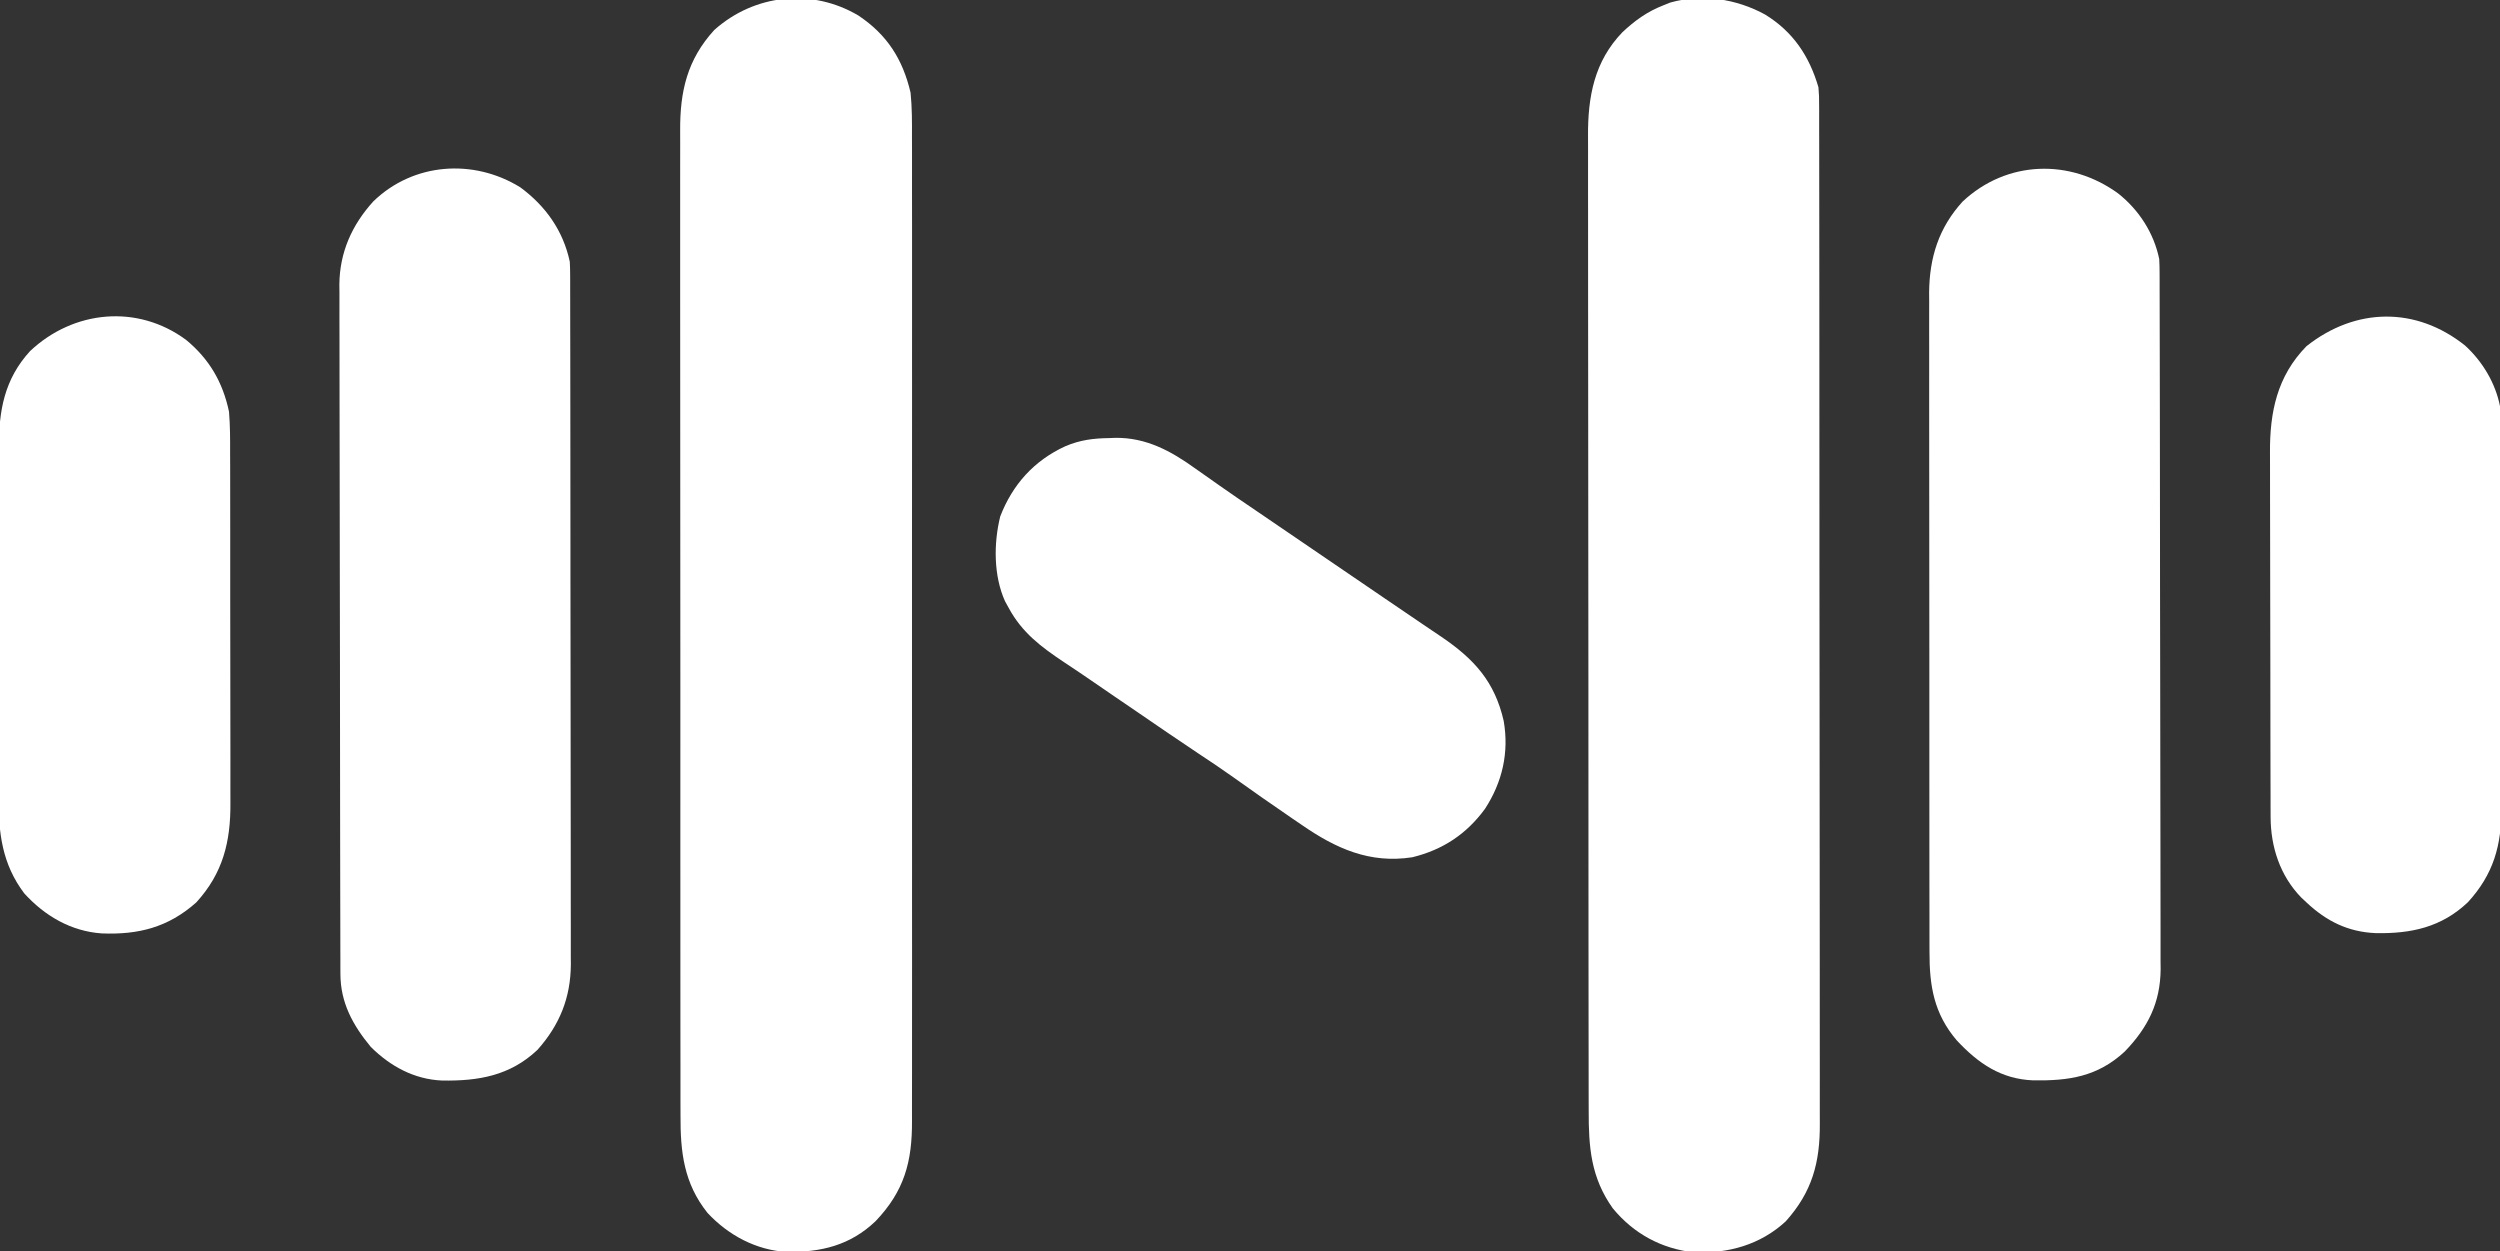 <?xml version="1.0" encoding="UTF-8"?>
<svg version="1.1" xmlns="http://www.w3.org/2000/svg" width="917" height="459">
<rect width="100%" height="100%" fill="#333333" stroke="none"/>
<path d="M0 0 C10.544 7.048 16.256 16.023 19.137 28.305 C19.679 33.713 19.679 39.083 19.645 44.511 C19.649 46.125 19.656 47.74 19.664 49.355 C19.68 53.763 19.672 58.17 19.66 62.578 C19.651 67.343 19.665 72.108 19.676 76.873 C19.693 86.196 19.689 95.518 19.678 104.841 C19.669 112.421 19.668 120 19.672 127.579 C19.673 128.659 19.673 129.739 19.674 130.852 C19.675 133.046 19.676 135.241 19.678 137.435 C19.689 157.996 19.676 178.557 19.655 199.117 C19.637 216.747 19.64 234.376 19.658 252.005 C19.68 272.494 19.688 292.983 19.676 313.472 C19.674 315.658 19.673 317.844 19.672 320.03 C19.671 321.106 19.671 322.181 19.67 323.289 C19.667 330.857 19.672 338.424 19.682 345.991 C19.693 355.217 19.69 364.443 19.669 373.669 C19.658 378.374 19.654 383.078 19.667 387.782 C19.679 392.094 19.673 396.405 19.651 400.717 C19.647 402.271 19.649 403.826 19.659 405.38 C19.746 420.491 16.807 431.212 6.293 442.238 C-3.07 451.16 -13.72 453.647 -26.297 453.516 C-37.529 452.851 -47.686 447.404 -55.336 439.215 C-64.028 428.344 -65.308 416.889 -65.251 403.459 C-65.255 401.847 -65.261 400.235 -65.267 398.623 C-65.282 394.209 -65.277 389.794 -65.27 385.38 C-65.265 380.613 -65.278 375.846 -65.288 371.079 C-65.305 361.745 -65.306 352.412 -65.301 343.079 C-65.297 335.491 -65.298 327.903 -65.304 320.315 C-65.304 319.234 -65.305 318.154 -65.306 317.041 C-65.307 314.846 -65.309 312.65 -65.311 310.455 C-65.324 289.875 -65.319 269.294 -65.307 248.713 C-65.297 229.895 -65.31 211.076 -65.334 192.257 C-65.359 172.925 -65.368 153.592 -65.362 134.26 C-65.358 123.41 -65.36 112.56 -65.378 101.71 C-65.393 92.473 -65.393 83.236 -65.376 73.999 C-65.367 69.288 -65.365 64.578 -65.38 59.868 C-65.394 55.55 -65.39 51.233 -65.37 46.916 C-65.366 45.359 -65.369 43.803 -65.38 42.247 C-65.47 27.826 -62.795 16.179 -52.863 5.305 C-38.06 -7.903 -17.048 -10.094 0 0 Z " fill="#FFFFFF" transform="translate(314.863,5.695)"/>
<path d="M0 0 C10.269 6.295 16.244 15.26 19.582 26.68 C19.835 29.939 19.835 29.939 19.839 33.54 C19.843 34.209 19.846 34.878 19.85 35.567 C19.859 37.807 19.854 40.046 19.849 42.285 C19.853 43.907 19.858 45.53 19.863 47.152 C19.875 51.61 19.875 56.067 19.873 60.525 C19.872 65.333 19.883 70.141 19.893 74.949 C19.91 84.368 19.915 93.788 19.916 103.208 C19.917 110.865 19.921 118.523 19.928 126.18 C19.945 147.892 19.954 169.604 19.953 191.316 C19.953 192.486 19.953 193.657 19.953 194.863 C19.953 196.035 19.952 197.207 19.952 198.415 C19.952 217.406 19.971 236.396 19.999 255.387 C20.028 274.888 20.041 294.389 20.04 313.89 C20.039 324.837 20.045 335.785 20.066 346.733 C20.084 356.055 20.089 365.377 20.075 374.699 C20.069 379.454 20.068 384.208 20.086 388.963 C20.102 393.32 20.099 397.677 20.081 402.034 C20.078 403.606 20.082 405.178 20.093 406.75 C20.188 421.063 17.302 431.848 7.582 442.68 C-1.781 451.306 -13.44 454.481 -25.996 454.062 C-38.012 452.718 -48.189 447.199 -55.852 437.883 C-63.877 426.595 -64.715 415.522 -64.685 402.113 C-64.689 400.519 -64.694 398.925 -64.699 397.331 C-64.711 392.962 -64.711 388.593 -64.709 384.224 C-64.708 379.507 -64.719 374.79 -64.729 370.074 C-64.745 360.837 -64.751 351.6 -64.752 342.363 C-64.753 334.853 -64.757 327.343 -64.763 319.832 C-64.781 298.53 -64.79 277.227 -64.789 255.925 C-64.789 254.777 -64.789 253.629 -64.789 252.446 C-64.788 251.297 -64.788 250.147 -64.788 248.963 C-64.788 230.339 -64.807 211.715 -64.835 193.091 C-64.864 173.958 -64.877 154.826 -64.876 135.693 C-64.875 124.956 -64.88 114.218 -64.902 103.48 C-64.92 94.337 -64.925 85.194 -64.911 76.051 C-64.904 71.389 -64.904 66.728 -64.922 62.066 C-64.937 57.792 -64.935 53.518 -64.917 49.243 C-64.914 47.704 -64.918 46.164 -64.929 44.624 C-65.027 30.157 -62.622 17.203 -52.312 6.492 C-47.775 2.244 -43.219 -1.054 -37.418 -3.32 C-36.529 -3.676 -35.639 -4.032 -34.723 -4.398 C-22.987 -7.672 -10.532 -5.751 0 0 Z " fill="#FFFFFF" transform="translate(647.418,5.32)"/>
<path d="M0 0 C9.281 6.812 15.784 15.949 18.188 27.312 C18.277 28.85 18.317 30.391 18.319 31.931 C18.323 32.859 18.327 33.788 18.331 34.744 C18.33 35.761 18.329 36.777 18.328 37.825 C18.331 38.907 18.334 39.99 18.337 41.105 C18.346 44.745 18.347 48.386 18.349 52.026 C18.353 54.631 18.358 57.236 18.364 59.841 C18.377 66.928 18.383 74.015 18.388 81.102 C18.39 85.529 18.395 89.956 18.399 94.383 C18.411 106.645 18.422 118.907 18.425 131.169 C18.425 132.346 18.425 132.346 18.426 133.547 C18.426 134.727 18.426 134.727 18.426 135.931 C18.427 137.525 18.427 139.119 18.428 140.712 C18.428 141.503 18.428 142.294 18.428 143.108 C18.432 155.911 18.45 168.715 18.473 181.518 C18.497 194.669 18.509 207.82 18.51 220.972 C18.511 228.353 18.517 235.734 18.535 243.115 C18.552 250.061 18.554 257.006 18.545 263.952 C18.544 266.499 18.549 269.046 18.559 271.592 C18.571 275.075 18.565 278.556 18.555 282.038 C18.567 283.543 18.567 283.543 18.579 285.078 C18.494 297.27 14.478 307.251 6.34 316.387 C-3.749 325.937 -15.41 327.873 -28.703 327.652 C-38.898 327.202 -47.629 322.441 -54.812 315.312 C-61.404 307.334 -65.923 299.105 -65.947 288.574 C-65.951 287.644 -65.956 286.714 -65.96 285.756 C-65.96 284.743 -65.96 283.73 -65.96 282.687 C-65.963 281.604 -65.967 280.521 -65.971 279.406 C-65.982 275.771 -65.986 272.136 -65.99 268.501 C-65.996 265.898 -66.002 263.294 -66.009 260.691 C-66.029 252.874 -66.039 245.057 -66.048 237.24 C-66.053 233.555 -66.058 229.871 -66.063 226.186 C-66.08 213.933 -66.095 201.679 -66.102 189.425 C-66.104 186.248 -66.106 183.07 -66.108 179.892 C-66.108 178.707 -66.108 178.707 -66.109 177.499 C-66.117 164.709 -66.143 151.92 -66.175 139.13 C-66.208 125.989 -66.226 112.848 -66.23 99.707 C-66.232 92.333 -66.24 84.959 -66.266 77.585 C-66.29 70.646 -66.293 63.707 -66.283 56.768 C-66.283 54.225 -66.289 51.682 -66.303 49.138 C-66.321 45.659 -66.313 42.18 -66.3 38.7 C-66.311 37.701 -66.322 36.701 -66.333 35.671 C-66.226 23.882 -61.737 13.826 -53.848 5.152 C-39.206 -9.013 -17.198 -10.608 0 0 Z " fill="#FFFFFF" transform="translate(190.812,68.688)"/>
<path d="M0 0 C7.577 6.038 13.023 14.426 15 24 C15.091 25.552 15.131 27.108 15.134 28.663 C15.139 29.601 15.143 30.539 15.148 31.506 C15.148 32.533 15.147 33.561 15.147 34.619 C15.151 35.713 15.155 36.808 15.158 37.935 C15.169 41.614 15.173 45.294 15.177 48.973 C15.183 51.606 15.19 54.239 15.197 56.872 C15.217 64.783 15.227 72.694 15.236 80.605 C15.24 84.332 15.245 88.06 15.251 91.788 C15.268 104.185 15.282 116.582 15.289 128.978 C15.291 132.194 15.293 135.411 15.295 138.627 C15.296 139.426 15.296 140.225 15.297 141.049 C15.305 153.99 15.33 166.932 15.363 179.874 C15.396 193.168 15.414 206.463 15.417 219.758 C15.419 227.219 15.428 234.68 15.453 242.142 C15.475 248.497 15.483 254.853 15.474 261.209 C15.469 264.449 15.473 267.689 15.49 270.929 C15.508 274.45 15.501 277.97 15.488 281.492 C15.499 282.504 15.51 283.516 15.521 284.558 C15.41 296.884 10.8 305.96 2.344 314.715 C-7.625 323.955 -18.22 325.477 -31.211 325.277 C-43.051 324.813 -51.382 319.044 -59.25 310.625 C-67.601 300.833 -69.309 290.686 -69.261 278.09 C-69.265 277.025 -69.268 275.96 -69.272 274.863 C-69.283 271.312 -69.279 267.761 -69.275 264.21 C-69.279 261.656 -69.284 259.103 -69.29 256.55 C-69.302 250.345 -69.305 244.14 -69.302 237.935 C-69.301 232.888 -69.302 227.841 -69.307 222.794 C-69.307 222.074 -69.308 221.354 -69.308 220.613 C-69.31 219.151 -69.311 217.688 -69.312 216.226 C-69.323 202.527 -69.321 188.828 -69.315 175.129 C-69.309 162.615 -69.321 150.101 -69.34 137.587 C-69.359 124.718 -69.367 111.85 -69.364 98.981 C-69.362 91.764 -69.364 84.547 -69.378 77.33 C-69.392 70.541 -69.389 63.752 -69.376 56.963 C-69.374 54.477 -69.376 51.991 -69.385 49.504 C-69.395 46.1 -69.387 42.696 -69.374 39.291 C-69.382 38.317 -69.389 37.342 -69.397 36.338 C-69.297 23.478 -65.856 12.524 -57.117 2.934 C-40.943 -12.226 -17.68 -12.914 0 0 Z " fill="#FFFFFF" transform="translate(777,71)"/>
<path d="M0 0 C8.529 7.053 13.44 15.529 15.723 26.316 C16.151 31.434 16.144 36.541 16.127 41.673 C16.132 43.202 16.139 44.731 16.148 46.26 C16.165 50.386 16.164 54.512 16.159 58.638 C16.155 62.095 16.162 65.551 16.168 69.007 C16.182 77.168 16.18 85.329 16.169 93.489 C16.157 101.882 16.171 110.273 16.198 118.666 C16.22 125.896 16.227 133.126 16.221 140.356 C16.218 144.663 16.22 148.97 16.237 153.278 C16.253 157.331 16.249 161.384 16.23 165.437 C16.226 166.916 16.229 168.394 16.24 169.873 C16.333 184.085 13.494 195.617 3.723 206.316 C-6.543 215.476 -17.533 218.232 -30.969 217.691 C-42.211 216.91 -51.851 211.296 -59.383 202.996 C-67.506 192.222 -68.872 180.796 -68.779 167.701 C-68.783 166.168 -68.788 164.636 -68.795 163.104 C-68.809 158.978 -68.798 154.852 -68.782 150.726 C-68.768 146.389 -68.774 142.053 -68.778 137.716 C-68.781 130.438 -68.767 123.16 -68.744 115.883 C-68.717 107.489 -68.716 99.096 -68.727 90.703 C-68.738 82.599 -68.732 74.495 -68.718 66.39 C-68.712 62.955 -68.712 59.519 -68.717 56.083 C-68.722 52.033 -68.711 47.983 -68.69 43.933 C-68.684 42.454 -68.684 40.974 -68.689 39.495 C-68.729 25.912 -66.664 14.397 -57.238 4.086 C-41.326 -10.899 -17.888 -13.225 0 0 Z " fill="#FFFFFF" transform="translate(68.277,124.684)"/>
<path d="M0 0 C6.354 5.789 11.145 13.75 12.812 22.254 C12.91 24.428 12.952 26.604 12.96 28.78 C12.963 29.434 12.967 30.087 12.971 30.761 C12.982 32.95 12.986 35.139 12.99 37.329 C12.996 38.899 13.002 40.47 13.009 42.04 C13.03 47.197 13.041 52.355 13.051 57.512 C13.055 59.29 13.059 61.067 13.063 62.845 C13.082 71.2 13.096 79.555 13.105 87.91 C13.115 97.542 13.141 107.173 13.181 116.804 C13.211 124.257 13.226 131.709 13.23 139.161 C13.232 143.608 13.241 148.055 13.266 152.502 C13.289 156.69 13.293 160.878 13.283 165.065 C13.283 166.596 13.289 168.127 13.303 169.658 C13.419 183.317 10.405 193.96 1.035 204.195 C-8.712 213.425 -19.826 215.759 -32.781 215.527 C-42.962 215.086 -50.836 211.152 -58.188 204.254 C-59.145 203.359 -59.145 203.359 -60.121 202.445 C-67.88 194.419 -71.298 183.92 -71.328 172.918 C-71.334 171.64 -71.339 170.361 -71.345 169.044 C-71.346 167.635 -71.348 166.225 -71.349 164.816 C-71.353 163.326 -71.358 161.835 -71.364 160.345 C-71.377 156.301 -71.383 152.258 -71.388 148.214 C-71.391 145.684 -71.395 143.154 -71.399 140.624 C-71.413 132.698 -71.423 124.771 -71.426 116.845 C-71.431 107.715 -71.448 98.586 -71.477 89.456 C-71.499 82.386 -71.509 75.317 -71.51 68.248 C-71.511 64.031 -71.517 59.815 -71.535 55.599 C-71.552 51.628 -71.554 47.657 -71.545 43.686 C-71.544 42.236 -71.549 40.786 -71.559 39.336 C-71.655 24.393 -68.947 11.257 -58.188 0.254 C-40.203 -14.012 -18.022 -14.385 0 0 Z " fill="#FFFFFF" transform="translate(904.188,126.746)"/>
<path d="M0 0 C0.692 -0.029 1.384 -0.058 2.098 -0.088 C13.352 -0.221 22.479 4.699 31.375 11.125 C33.299 12.476 35.224 13.826 37.148 15.176 C38.119 15.864 39.089 16.552 40.089 17.26 C44.687 20.502 49.345 23.654 54 26.812 C55.834 28.062 57.667 29.312 59.5 30.562 C60.407 31.181 61.315 31.8 62.25 32.438 C66.375 35.25 66.375 35.25 70.5 38.062 C71.862 38.991 71.862 38.991 73.251 39.938 C75.082 41.186 76.913 42.435 78.743 43.683 C84.297 47.47 89.851 51.256 95.406 55.041 C97.247 56.296 99.088 57.552 100.928 58.808 C105.398 61.86 109.873 64.905 114.359 67.934 C115.215 68.514 116.071 69.093 116.952 69.691 C118.549 70.773 120.147 71.852 121.749 72.926 C133.732 81.065 141.264 89.337 144.559 103.758 C146.559 115.337 144.071 126.159 137.715 135.965 C130.957 145.216 122.262 151 111.062 153.75 C95.401 156.185 82.961 150.527 70.375 141.812 C69.332 141.104 68.29 140.396 67.216 139.666 C59.633 134.496 52.127 129.219 44.652 123.895 C40.645 121.048 36.563 118.325 32.461 115.617 C24.847 110.571 17.333 105.373 9.791 100.219 C7.18 98.435 4.567 96.655 1.953 94.875 C-1.186 92.737 -4.318 90.589 -7.445 88.434 C-10.501 86.328 -13.581 84.264 -16.68 82.223 C-25.093 76.608 -32.079 71.424 -37 62.312 C-37.447 61.499 -37.895 60.686 -38.355 59.848 C-42.578 50.495 -42.552 38.596 -40.117 28.738 C-35.575 16.992 -27.675 8.244 -16.25 3 C-10.786 0.671 -5.936 0.079 0 0 Z " fill="#FFFFFF" transform="translate(407,160.688)"/>
</svg>
